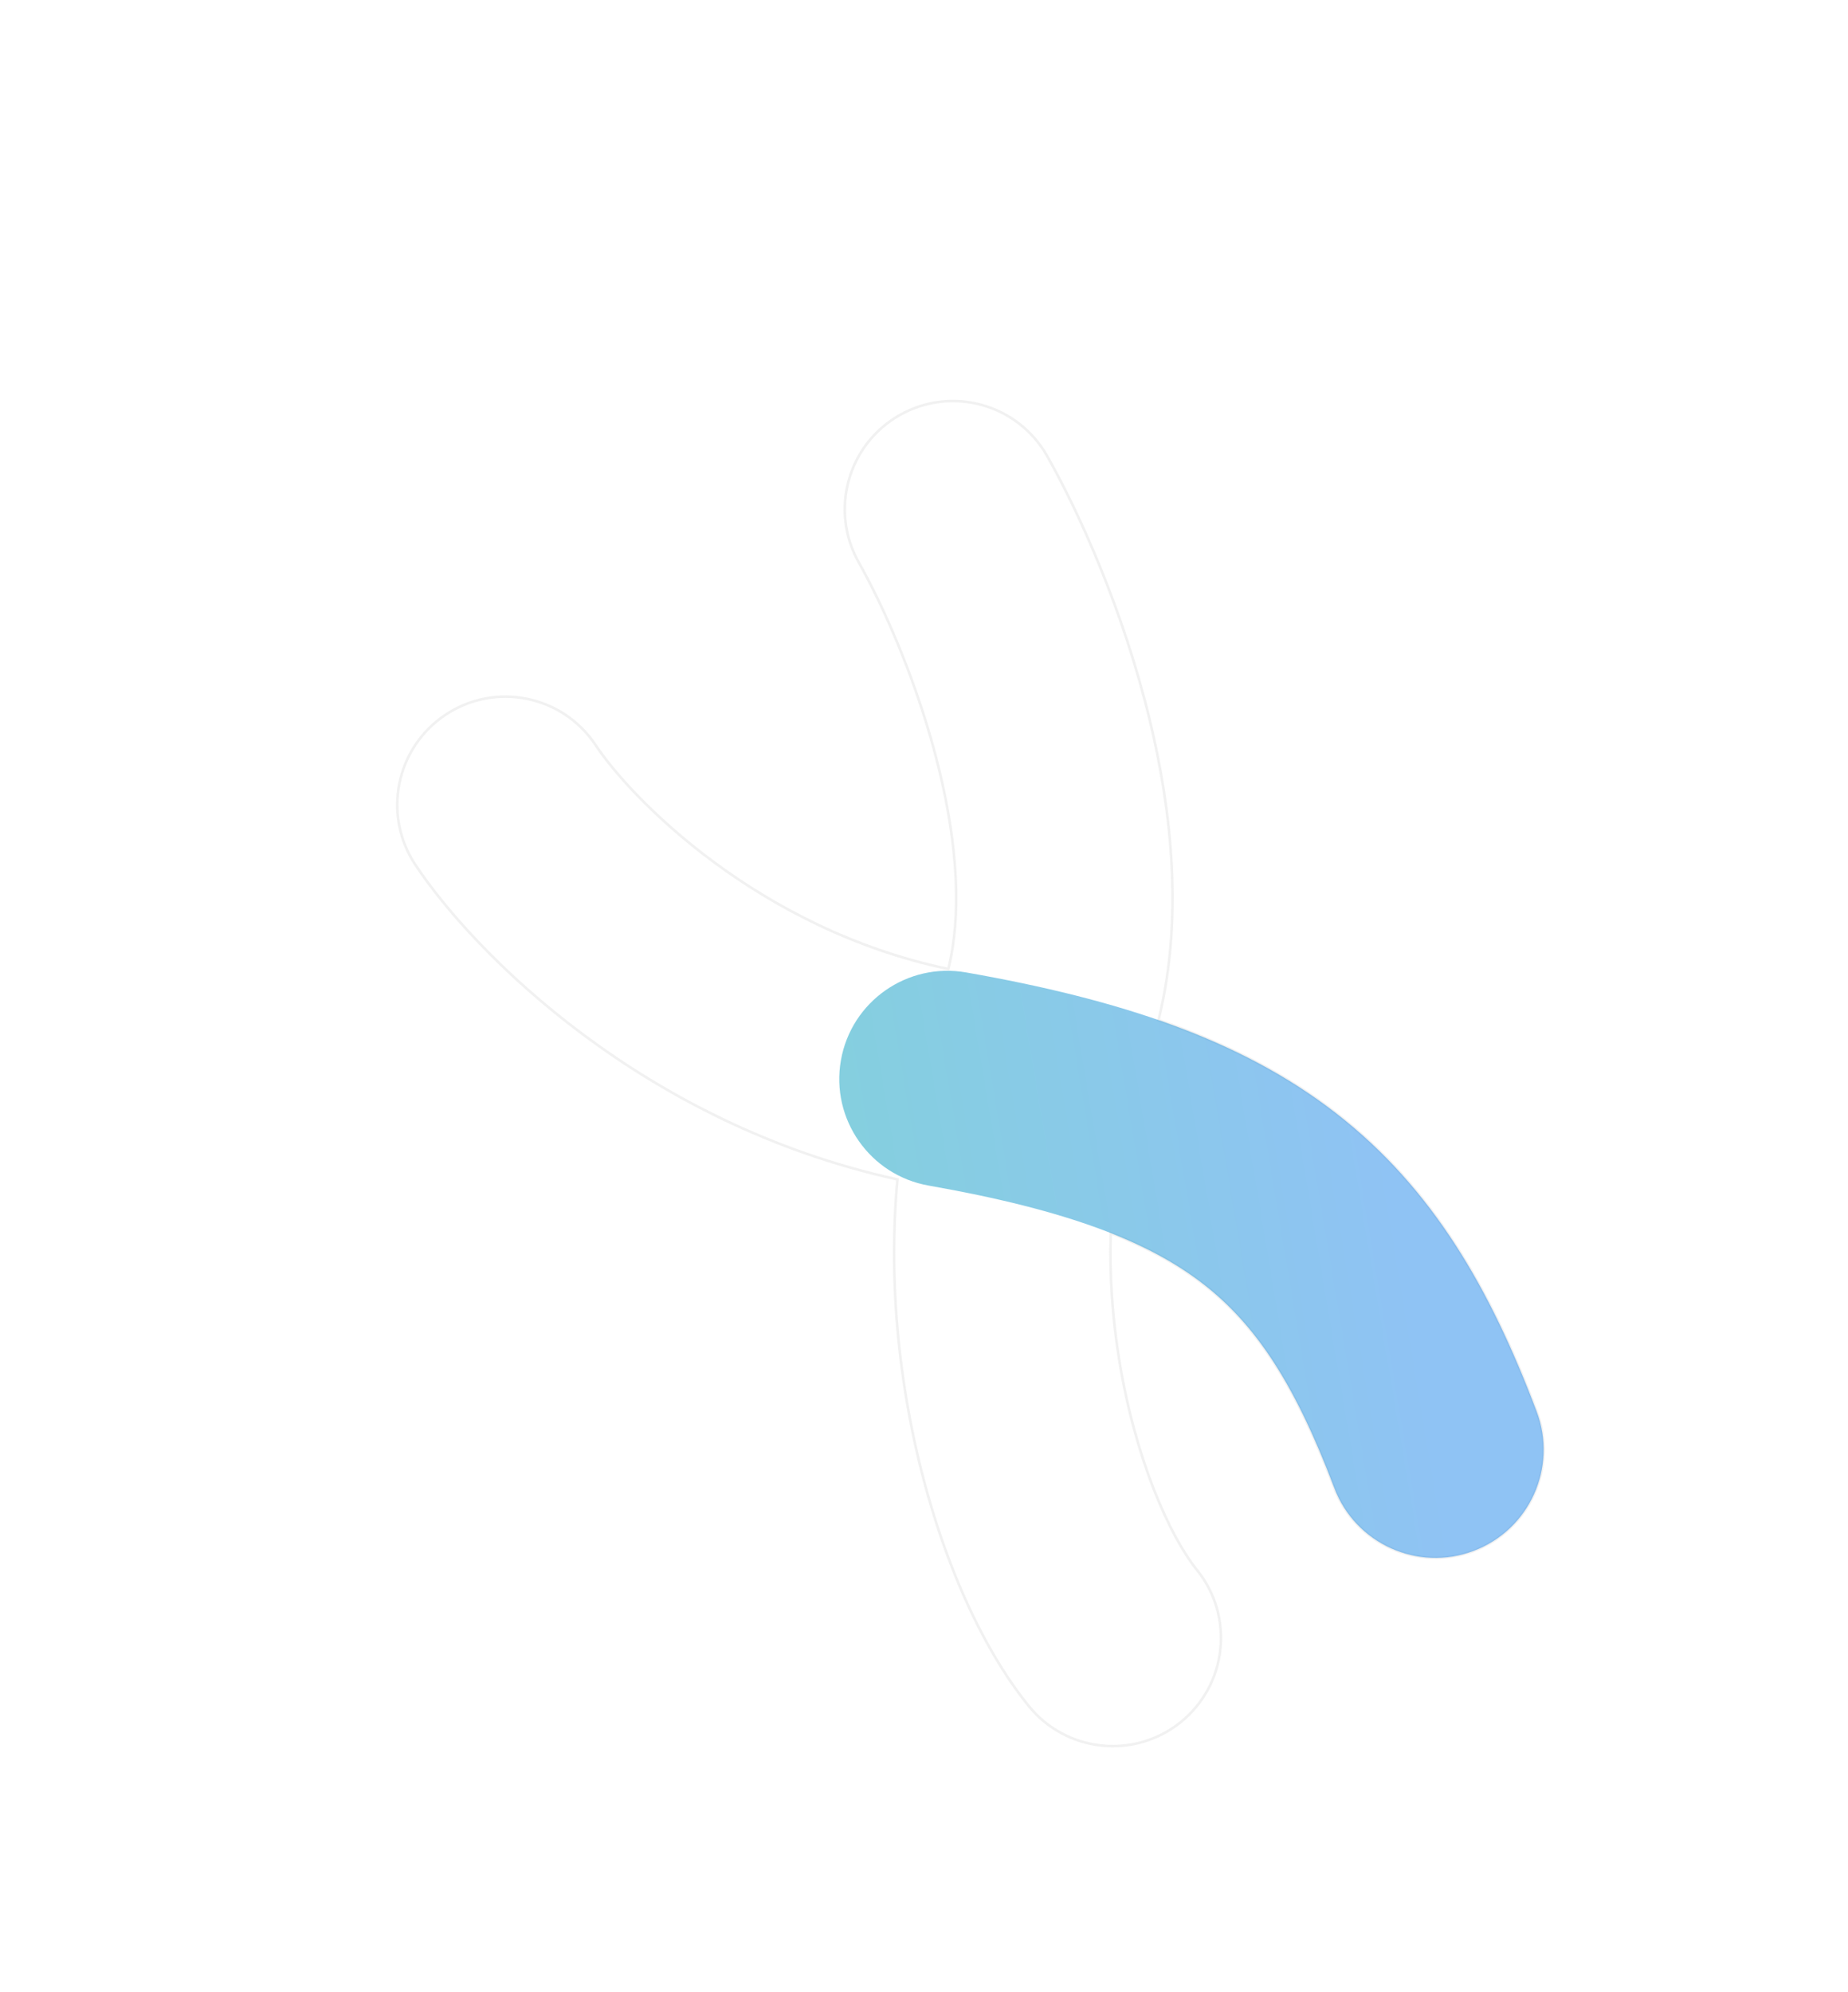 <svg width="721" height="777" viewBox="0 0 721 777" fill="none" xmlns="http://www.w3.org/2000/svg">
<g filter="url(#filter0_d)">
<path fill-rule="evenodd" clip-rule="evenodd" d="M341.039 126.892C361.329 115.421 387.077 122.572 398.547 142.862C411.527 165.823 428.37 203.652 438.5 245.554C446.928 280.412 451.868 322.797 442.005 362.863C468.335 371.991 491.285 383.677 511.278 399.202C548.995 428.489 571.455 467.715 589.523 515.501C597.766 537.303 586.774 561.659 564.972 569.903C543.17 578.146 518.813 567.154 510.57 545.352C495.189 504.67 479.902 481.704 459.51 465.87C449.973 458.465 438.341 451.856 423.372 445.947C422.834 462.316 424.011 478.994 426.633 495.251C432.889 534.043 446.29 564.041 457.032 577.388C471.646 595.545 468.774 622.112 450.616 636.727C432.458 651.341 405.891 648.468 391.277 630.31C368.254 601.705 350.954 556.132 343.302 508.69C339.084 482.535 337.483 453.92 340.137 425.018C240.999 403.375 175.041 336.944 152.028 302.258C139.142 282.836 144.44 256.645 163.862 243.758C183.284 230.872 209.476 236.17 222.362 255.592C236.35 276.674 285.926 327.417 359.979 342.945C365.198 322.013 363.612 294.982 356.457 265.39C348.376 231.965 334.677 201.397 325.068 184.4C313.598 164.11 320.748 138.362 341.039 126.892Z" stroke="#E0E0E0" stroke-opacity="0.45" stroke-linecap="round"/>
<path fill-rule="evenodd" clip-rule="evenodd" d="M318.083 378.551C322.116 355.594 343.996 340.254 366.953 344.287C427.018 354.84 474.224 370.429 511.277 399.2C548.994 428.487 571.454 467.713 589.522 515.499C597.765 537.301 586.773 561.658 564.971 569.901C543.169 578.144 518.813 567.153 510.569 545.351C495.188 504.668 479.902 481.703 459.509 465.869C438.453 449.518 407.186 437.056 352.347 427.421C329.39 423.387 314.05 401.507 318.083 378.551Z" fill="url(#paint0_linear)" fill-opacity="0.5"/>
</g>
<defs>
<filter id="filter0_d" x="103.948" y="93.741" width="543.837" height="654.105" filterUnits="userSpaceOnUse" color-interpolation-filters="sRGB">
<feFlood flood-opacity="0" result="BackgroundImageFix"/>
<feColorMatrix in="SourceAlpha" type="matrix" values="0 0 0 0 0 0 0 0 0 0 0 0 0 0 0 0 0 0 127 0" result="hardAlpha"/>
<feOffset dx="10" dy="35"/>
<feGaussianBlur stdDeviation="15"/>
<feColorMatrix type="matrix" values="0 0 0 0 0 0 0 0 0 0 0 0 0 0 0 0 0 0 0.12 0"/>
<feBlend mode="normal" in2="BackgroundImageFix" result="effect1_dropShadow"/>
<feBlend mode="normal" in="SourceGraphic" in2="effect1_dropShadow" result="shape"/>
</filter>
<linearGradient id="paint0_linear" x1="201.169" y1="362.102" x2="510.132" y2="310.27" gradientUnits="userSpaceOnUse">
<stop stop-color="#00ADA9"/>
<stop offset="1" stop-color="#2088E9"/>
</linearGradient>
</defs>
</svg>
